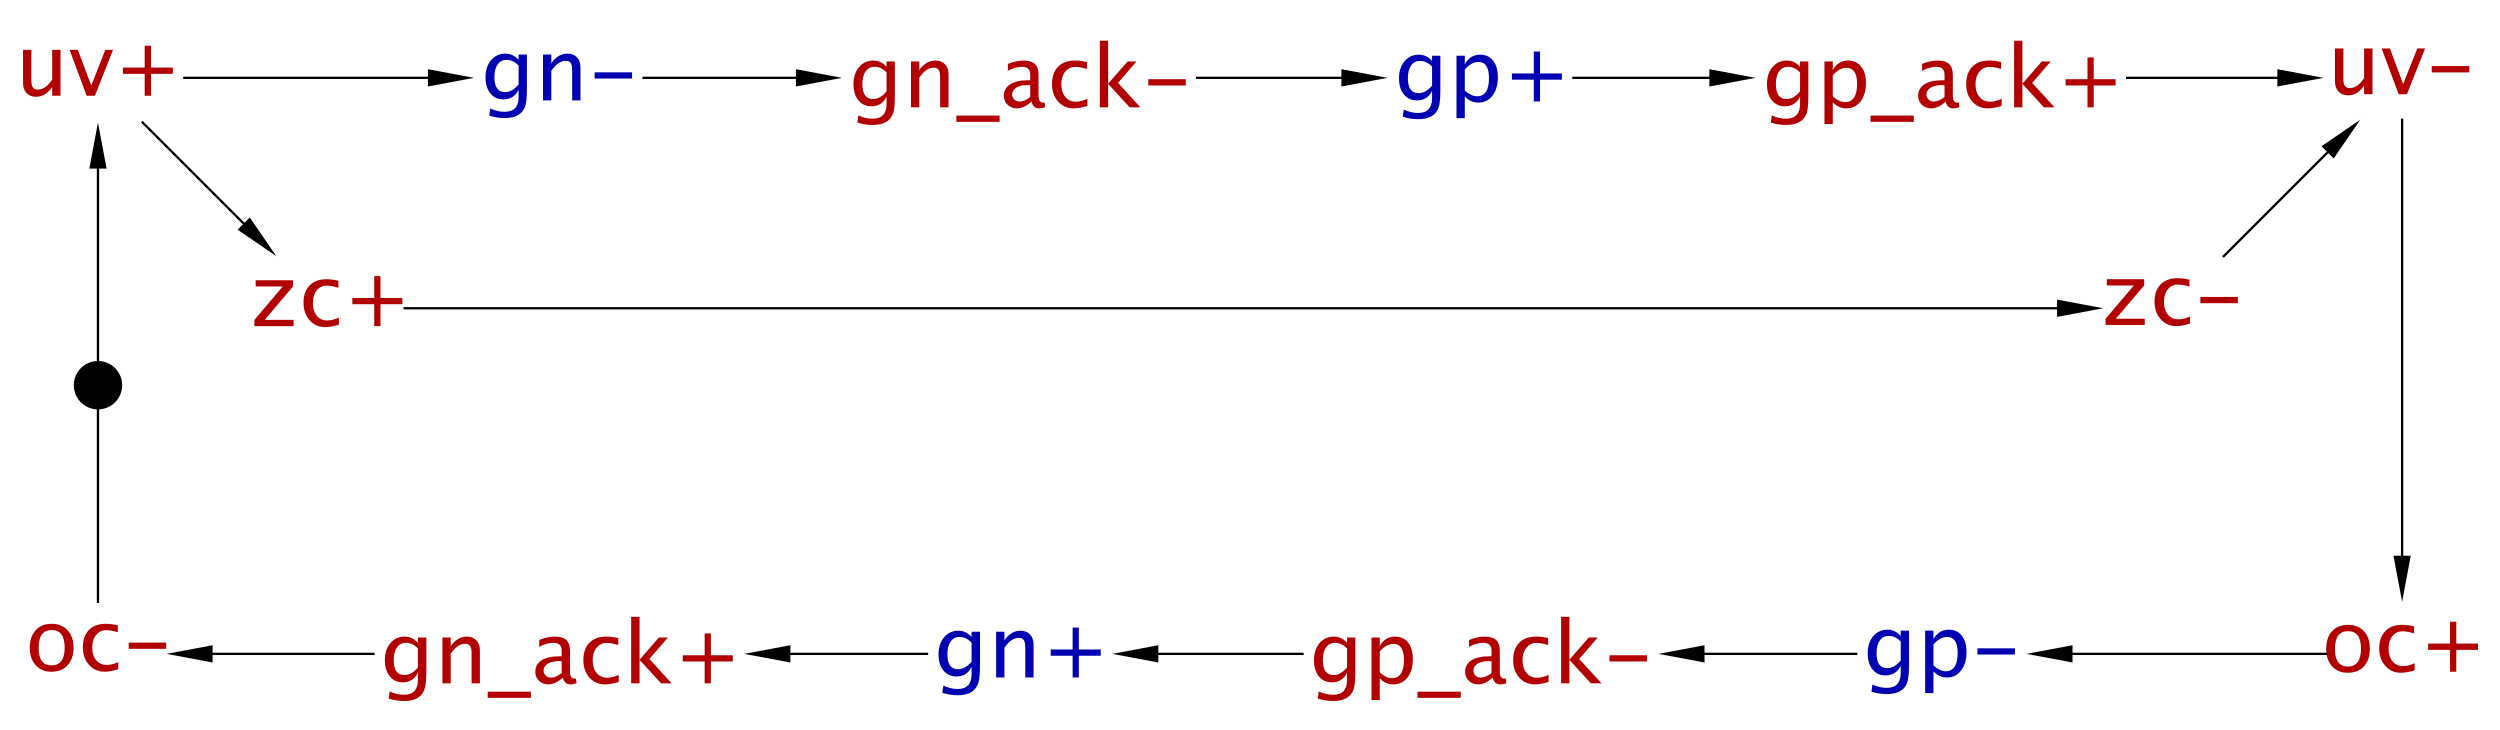 <?xml version="1.0" encoding="UTF-8"?>
<!DOCTYPE svg PUBLIC '-//W3C//DTD SVG 1.0//EN'
          'http://www.w3.org/TR/2001/REC-SVG-20010904/DTD/svg10.dtd'>
<svg color-interpolation="auto" color-rendering="auto" fill="black" fill-opacity="1" font-family="'Dialog'" font-size="12px" font-style="normal" font-weight="normal" height="317" image-rendering="auto" shape-rendering="auto" stroke="black" stroke-dasharray="none" stroke-dashoffset="0" stroke-linecap="square" stroke-linejoin="miter" stroke-miterlimit="10" stroke-opacity="1" stroke-width="1" text-rendering="auto" width="1085" xmlns="http://www.w3.org/2000/svg" xmlns:xlink="http://www.w3.org/1999/xlink"
><!--Generated by the Batik Graphics2D SVG Generator--><defs id="genericDefs"
  /><g
  ><g fill="rgb(178,0,0)" font-family="sans-serif" font-size="0.75px" stroke="rgb(178,0,0)" transform="scale(50,50) translate(10.85,10.676) matrix(1,0,0,1,-10,-10)"
    ><path d="M-0.397 0.155 L-0.397 0.08 Q-0.455 0.164 -0.537 0.164 Q-0.589 0.164 -0.62 0.131 Q-0.65 0.099 -0.65 0.043 L-0.65 -0.243 L-0.578 -0.243 L-0.578 0.019 Q-0.578 0.064 -0.565 0.083 Q-0.552 0.102 -0.522 0.102 Q-0.456 0.102 -0.397 0.015 L-0.397 -0.243 L-0.325 -0.243 L-0.325 0.155 ZM-0.098 0.155 L-0.246 -0.243 L-0.174 -0.243 L-0.058 0.067 L0.064 -0.243 L0.131 -0.243 L-0.026 0.155 ZM0.406 0.155 L0.406 -0.035 L0.217 -0.035 L0.217 -0.089 L0.406 -0.089 L0.406 -0.279 L0.461 -0.279 L0.461 -0.089 L0.65 -0.089 L0.65 -0.035 L0.461 -0.035 L0.461 0.155 Z" stroke="none"
    /></g
    ><g fill="rgb(0,0,178)" font-family="sans-serif" font-size="0.75px" stroke="rgb(0,0,178)" transform="matrix(50,0,0,50,242.519,33.78)"
    ><path d="M-0.603 0.328 L-0.595 0.266 Q-0.532 0.295 -0.471 0.295 Q-0.349 0.295 -0.349 0.166 L-0.349 0.103 Q-0.389 0.187 -0.48 0.187 Q-0.552 0.187 -0.594 0.135 Q-0.636 0.083 -0.636 -0.005 Q-0.636 -0.096 -0.588 -0.153 Q-0.54 -0.21 -0.464 -0.21 Q-0.397 -0.21 -0.349 -0.156 L-0.349 -0.202 L-0.277 -0.202 L-0.277 0.088 Q-0.277 0.181 -0.286 0.226 Q-0.296 0.271 -0.323 0.299 Q-0.37 0.349 -0.47 0.349 Q-0.539 0.349 -0.603 0.328 ZM-0.349 0.058 L-0.349 -0.107 Q-0.397 -0.156 -0.453 -0.156 Q-0.503 -0.156 -0.531 -0.116 Q-0.559 -0.076 -0.559 -0.007 Q-0.559 0.124 -0.467 0.124 Q-0.405 0.124 -0.349 0.058 ZM-0.137 0.196 L-0.137 -0.202 L-0.065 -0.202 L-0.065 -0.127 Q-0.007 -0.21 0.075 -0.21 Q0.127 -0.21 0.158 -0.178 Q0.188 -0.145 0.188 -0.09 L0.188 0.196 L0.116 0.196 L0.116 -0.066 Q0.116 -0.111 0.103 -0.129 Q0.09 -0.148 0.06 -0.148 Q-0.006 -0.148 -0.065 -0.061 L-0.065 0.196 ZM0.311 0.006 L0.311 -0.048 L0.636 -0.048 L0.636 0.006 Z" stroke="none"
    /></g
    ><g fill="rgb(178,0,0)" font-family="sans-serif" font-size="0.75px" stroke="rgb(178,0,0)" transform="matrix(50,0,0,50,442.519,33.78)"
    ><path d="M-1.409 0.388 L-1.4 0.326 Q-1.338 0.355 -1.277 0.355 Q-1.155 0.355 -1.155 0.226 L-1.155 0.163 Q-1.195 0.247 -1.286 0.247 Q-1.357 0.247 -1.4 0.195 Q-1.442 0.143 -1.442 0.055 Q-1.442 -0.036 -1.394 -0.093 Q-1.346 -0.15 -1.27 -0.15 Q-1.203 -0.15 -1.155 -0.096 L-1.155 -0.142 L-1.083 -0.142 L-1.083 0.148 Q-1.083 0.241 -1.092 0.286 Q-1.102 0.331 -1.129 0.359 Q-1.176 0.409 -1.276 0.409 Q-1.345 0.409 -1.409 0.388 ZM-1.155 0.118 L-1.155 -0.047 Q-1.203 -0.096 -1.259 -0.096 Q-1.308 -0.096 -1.337 -0.056 Q-1.365 -0.016 -1.365 0.053 Q-1.365 0.184 -1.273 0.184 Q-1.21 0.184 -1.155 0.118 ZM-0.943 0.256 L-0.943 -0.142 L-0.871 -0.142 L-0.871 -0.067 Q-0.813 -0.15 -0.731 -0.15 Q-0.679 -0.15 -0.648 -0.118 Q-0.617 -0.085 -0.617 -0.03 L-0.617 0.256 L-0.69 0.256 L-0.69 -0.006 Q-0.69 -0.05 -0.703 -0.069 Q-0.716 -0.088 -0.746 -0.088 Q-0.812 -0.088 -0.871 -0.001 L-0.871 0.256 ZM-0.549 0.382 L-0.549 0.328 L-0.174 0.328 L-0.174 0.382 ZM0.103 0.206 Q0.038 0.265 -0.022 0.265 Q-0.071 0.265 -0.104 0.234 Q-0.137 0.203 -0.137 0.156 Q-0.137 0.091 -0.082 0.056 Q-0.027 0.021 0.075 0.021 L0.092 0.021 L0.092 -0.027 Q0.092 -0.096 0.021 -0.096 Q-0.036 -0.096 -0.102 -0.061 L-0.102 -0.121 Q-0.029 -0.15 0.034 -0.15 Q0.101 -0.15 0.133 -0.12 Q0.164 -0.09 0.164 -0.027 L0.164 0.153 Q0.164 0.215 0.203 0.215 Q0.207 0.215 0.216 0.214 L0.222 0.254 Q0.197 0.265 0.167 0.265 Q0.117 0.265 0.103 0.206 ZM0.092 0.166 L0.092 0.064 L0.068 0.063 Q0.009 0.063 -0.028 0.085 Q-0.065 0.108 -0.065 0.144 Q-0.065 0.17 -0.046 0.188 Q-0.028 0.206 -0.002 0.206 Q0.044 0.206 0.092 0.166 ZM0.467 0.265 Q0.387 0.265 0.334 0.206 Q0.281 0.146 0.281 0.055 Q0.281 -0.042 0.333 -0.096 Q0.386 -0.15 0.48 -0.15 Q0.526 -0.15 0.584 -0.138 L0.584 -0.077 Q0.523 -0.095 0.484 -0.095 Q0.429 -0.095 0.395 -0.053 Q0.362 -0.012 0.362 0.057 Q0.362 0.124 0.396 0.166 Q0.431 0.207 0.486 0.207 Q0.536 0.207 0.588 0.182 L0.588 0.244 Q0.518 0.265 0.467 0.265 ZM0.696 0.256 L0.696 -0.322 L0.768 -0.322 L0.768 0.051 L0.937 -0.142 L1.014 -0.142 L0.854 0.044 L1.048 0.256 L0.955 0.256 L0.768 0.052 L0.768 0.256 ZM1.117 0.066 L1.117 0.012 L1.442 0.012 L1.442 0.066 Z" stroke="none"
    /></g
    ><g fill="rgb(0,0,178)" font-family="sans-serif" font-size="0.75px" stroke="rgb(0,0,178)" transform="matrix(50,0,0,50,642.519,33.78)"
    ><path d="M-0.674 0.338 L-0.666 0.275 Q-0.603 0.305 -0.542 0.305 Q-0.42 0.305 -0.42 0.175 L-0.42 0.113 Q-0.46 0.196 -0.551 0.196 Q-0.623 0.196 -0.665 0.144 Q-0.707 0.092 -0.707 0.004 Q-0.707 -0.087 -0.659 -0.144 Q-0.611 -0.201 -0.535 -0.201 Q-0.468 -0.201 -0.42 -0.147 L-0.42 -0.192 L-0.348 -0.192 L-0.348 0.097 Q-0.348 0.19 -0.357 0.235 Q-0.367 0.28 -0.394 0.309 Q-0.441 0.359 -0.541 0.359 Q-0.61 0.359 -0.674 0.338 ZM-0.42 0.068 L-0.42 -0.097 Q-0.468 -0.147 -0.524 -0.147 Q-0.574 -0.147 -0.602 -0.107 Q-0.63 -0.067 -0.63 0.003 Q-0.63 0.133 -0.538 0.133 Q-0.475 0.133 -0.42 0.068 ZM-0.208 0.35 L-0.208 -0.192 L-0.136 -0.192 L-0.136 -0.117 Q-0.091 -0.201 -0.003 -0.201 Q0.069 -0.201 0.11 -0.149 Q0.151 -0.096 0.151 -0.005 Q0.151 0.093 0.105 0.154 Q0.058 0.215 -0.018 0.215 Q-0.089 0.215 -0.136 0.16 L-0.136 0.35 ZM-0.136 0.111 Q-0.08 0.16 -0.029 0.16 Q0.074 0.16 0.074 0.002 Q0.074 -0.138 -0.018 -0.138 Q-0.078 -0.138 -0.136 -0.072 ZM0.463 0.205 L0.463 0.016 L0.273 0.016 L0.273 -0.038 L0.463 -0.038 L0.463 -0.228 L0.517 -0.228 L0.517 -0.038 L0.707 -0.038 L0.707 0.016 L0.517 0.016 L0.517 0.205 Z" stroke="none"
    /></g
    ><g fill="rgb(178,0,0)" font-family="sans-serif" font-size="0.75px" stroke="rgb(178,0,0)" transform="matrix(50,0,0,50,842.519,33.78)"
    ><path d="M-1.48 0.388 L-1.471 0.326 Q-1.409 0.355 -1.348 0.355 Q-1.226 0.355 -1.226 0.226 L-1.226 0.163 Q-1.266 0.247 -1.357 0.247 Q-1.429 0.247 -1.471 0.195 Q-1.513 0.143 -1.513 0.055 Q-1.513 -0.036 -1.465 -0.093 Q-1.417 -0.15 -1.341 -0.15 Q-1.274 -0.15 -1.226 -0.096 L-1.226 -0.142 L-1.154 -0.142 L-1.154 0.148 Q-1.154 0.241 -1.163 0.286 Q-1.173 0.331 -1.2 0.359 Q-1.247 0.409 -1.347 0.409 Q-1.416 0.409 -1.48 0.388 ZM-1.226 0.118 L-1.226 -0.047 Q-1.274 -0.096 -1.33 -0.096 Q-1.379 -0.096 -1.408 -0.056 Q-1.436 -0.016 -1.436 0.053 Q-1.436 0.184 -1.344 0.184 Q-1.281 0.184 -1.226 0.118 ZM-1.014 0.401 L-1.014 -0.142 L-0.942 -0.142 L-0.942 -0.067 Q-0.897 -0.15 -0.809 -0.15 Q-0.737 -0.15 -0.696 -0.098 Q-0.654 -0.046 -0.654 0.045 Q-0.654 0.144 -0.701 0.205 Q-0.748 0.265 -0.824 0.265 Q-0.895 0.265 -0.942 0.211 L-0.942 0.401 ZM-0.942 0.161 Q-0.886 0.211 -0.835 0.211 Q-0.731 0.211 -0.731 0.052 Q-0.731 -0.087 -0.824 -0.087 Q-0.884 -0.087 -0.942 -0.022 ZM-0.614 0.382 L-0.614 0.328 L-0.239 0.328 L-0.239 0.382 ZM0.038 0.206 Q-0.026 0.265 -0.086 0.265 Q-0.136 0.265 -0.169 0.234 Q-0.201 0.203 -0.201 0.156 Q-0.201 0.091 -0.146 0.056 Q-0.092 0.021 0.011 0.021 L0.028 0.021 L0.028 -0.027 Q0.028 -0.096 -0.043 -0.096 Q-0.1 -0.096 -0.167 -0.061 L-0.167 -0.121 Q-0.094 -0.15 -0.03 -0.15 Q0.037 -0.15 0.068 -0.12 Q0.1 -0.09 0.1 -0.027 L0.1 0.153 Q0.1 0.215 0.138 0.215 Q0.143 0.215 0.152 0.214 L0.157 0.254 Q0.133 0.265 0.103 0.265 Q0.052 0.265 0.038 0.206 ZM0.028 0.166 L0.028 0.064 L0.004 0.063 Q-0.056 0.063 -0.092 0.085 Q-0.129 0.108 -0.129 0.144 Q-0.129 0.17 -0.111 0.188 Q-0.092 0.206 -0.066 0.206 Q-0.021 0.206 0.028 0.166 ZM0.403 0.265 Q0.322 0.265 0.269 0.206 Q0.216 0.146 0.216 0.055 Q0.216 -0.042 0.269 -0.096 Q0.321 -0.15 0.415 -0.15 Q0.462 -0.15 0.519 -0.138 L0.519 -0.077 Q0.458 -0.095 0.42 -0.095 Q0.364 -0.095 0.331 -0.053 Q0.297 -0.012 0.297 0.057 Q0.297 0.124 0.332 0.166 Q0.366 0.207 0.422 0.207 Q0.471 0.207 0.524 0.182 L0.524 0.244 Q0.454 0.265 0.403 0.265 ZM0.632 0.256 L0.632 -0.322 L0.704 -0.322 L0.704 0.051 L0.872 -0.142 L0.95 -0.142 L0.789 0.044 L0.983 0.256 L0.891 0.256 L0.704 0.052 L0.704 0.256 ZM1.269 0.256 L1.269 0.066 L1.079 0.066 L1.079 0.012 L1.269 0.012 L1.269 -0.177 L1.323 -0.177 L1.323 0.012 L1.513 0.012 L1.513 0.066 L1.323 0.066 L1.323 0.256 Z" stroke="none"
    /></g
    ><g fill="rgb(178,0,0)" font-family="sans-serif" font-size="0.75px" stroke="rgb(178,0,0)" transform="matrix(50,0,0,50,1042.52,33.78)"
    ><path d="M-0.33 0.142 L-0.33 0.068 Q-0.387 0.152 -0.469 0.152 Q-0.521 0.152 -0.552 0.119 Q-0.583 0.086 -0.583 0.03 L-0.583 -0.255 L-0.51 -0.255 L-0.51 0.007 Q-0.51 0.052 -0.497 0.07 Q-0.484 0.089 -0.454 0.089 Q-0.388 0.089 -0.33 0.003 L-0.33 -0.255 L-0.257 -0.255 L-0.257 0.142 ZM-0.03 0.142 L-0.178 -0.255 L-0.106 -0.255 L0.009 0.054 L0.132 -0.255 L0.199 -0.255 L0.042 0.142 ZM0.257 -0.047 L0.257 -0.102 L0.583 -0.102 L0.583 -0.047 Z" stroke="none"
    /></g
    ><g fill="rgb(178,0,0)" font-family="sans-serif" font-size="0.75px" stroke="rgb(178,0,0)" transform="matrix(50,0,0,50,1042.52,283.78)"
    ><path d="M-0.472 0.164 Q-0.558 0.164 -0.609 0.107 Q-0.659 0.051 -0.659 -0.044 Q-0.659 -0.14 -0.609 -0.196 Q-0.557 -0.252 -0.47 -0.252 Q-0.382 -0.252 -0.331 -0.196 Q-0.28 -0.14 -0.28 -0.045 Q-0.28 0.053 -0.331 0.108 Q-0.383 0.164 -0.472 0.164 ZM-0.471 0.11 Q-0.357 0.11 -0.357 -0.045 Q-0.357 -0.197 -0.47 -0.197 Q-0.583 -0.197 -0.583 -0.044 Q-0.583 0.11 -0.471 0.11 ZM-0.012 0.164 Q-0.093 0.164 -0.146 0.104 Q-0.199 0.045 -0.199 -0.046 Q-0.199 -0.143 -0.146 -0.197 Q-0.094 -0.252 0 -0.252 Q0.047 -0.252 0.104 -0.239 L0.104 -0.178 Q0.043 -0.196 0.005 -0.196 Q-0.051 -0.196 -0.084 -0.155 Q-0.118 -0.113 -0.118 -0.044 Q-0.118 0.023 -0.083 0.065 Q-0.049 0.106 0.007 0.106 Q0.056 0.106 0.109 0.081 L0.109 0.143 Q0.039 0.164 -0.012 0.164 ZM0.416 0.155 L0.416 -0.035 L0.226 -0.035 L0.226 -0.089 L0.416 -0.089 L0.416 -0.279 L0.47 -0.279 L0.47 -0.089 L0.659 -0.089 L0.659 -0.035 L0.47 -0.035 L0.47 0.155 Z" stroke="none"
    /></g
    ><g fill="rgb(0,0,178)" font-family="sans-serif" font-size="0.75px" stroke="rgb(0,0,178)" transform="matrix(50,0,0,50,842.519,283.78)"
    ><path d="M-0.606 0.328 L-0.598 0.266 Q-0.535 0.295 -0.474 0.295 Q-0.352 0.295 -0.352 0.166 L-0.352 0.103 Q-0.392 0.187 -0.484 0.187 Q-0.555 0.187 -0.597 0.135 Q-0.639 0.083 -0.639 -0.005 Q-0.639 -0.096 -0.591 -0.153 Q-0.543 -0.21 -0.467 -0.21 Q-0.401 -0.21 -0.352 -0.156 L-0.352 -0.202 L-0.28 -0.202 L-0.28 0.088 Q-0.28 0.181 -0.29 0.226 Q-0.299 0.271 -0.326 0.299 Q-0.373 0.349 -0.473 0.349 Q-0.542 0.349 -0.606 0.328 ZM-0.352 0.058 L-0.352 -0.107 Q-0.4 -0.156 -0.456 -0.156 Q-0.506 -0.156 -0.534 -0.116 Q-0.562 -0.076 -0.562 -0.007 Q-0.562 0.124 -0.47 0.124 Q-0.408 0.124 -0.352 0.058 ZM-0.14 0.341 L-0.14 -0.202 L-0.068 -0.202 L-0.068 -0.127 Q-0.024 -0.21 0.065 -0.21 Q0.137 -0.21 0.178 -0.158 Q0.219 -0.106 0.219 -0.015 Q0.219 0.084 0.172 0.144 Q0.126 0.205 0.05 0.205 Q-0.021 0.205 -0.068 0.151 L-0.068 0.341 ZM-0.068 0.101 Q-0.012 0.151 0.038 0.151 Q0.142 0.151 0.142 -0.008 Q0.142 -0.147 0.05 -0.147 Q-0.01 -0.147 -0.068 -0.082 ZM0.314 0.006 L0.314 -0.048 L0.639 -0.048 L0.639 0.006 Z" stroke="none"
    /></g
    ><g fill="rgb(178,0,0)" font-family="sans-serif" font-size="0.75px" stroke="rgb(178,0,0)" transform="matrix(50,0,0,50,642.519,283.78)"
    ><path d="M-1.412 0.388 L-1.404 0.326 Q-1.341 0.355 -1.28 0.355 Q-1.158 0.355 -1.158 0.226 L-1.158 0.163 Q-1.198 0.247 -1.289 0.247 Q-1.361 0.247 -1.403 0.195 Q-1.445 0.143 -1.445 0.055 Q-1.445 -0.036 -1.397 -0.093 Q-1.349 -0.15 -1.273 -0.15 Q-1.206 -0.15 -1.158 -0.096 L-1.158 -0.142 L-1.086 -0.142 L-1.086 0.148 Q-1.086 0.241 -1.095 0.286 Q-1.105 0.331 -1.132 0.359 Q-1.179 0.409 -1.279 0.409 Q-1.348 0.409 -1.412 0.388 ZM-1.158 0.118 L-1.158 -0.047 Q-1.206 -0.096 -1.262 -0.096 Q-1.312 -0.096 -1.34 -0.056 Q-1.368 -0.016 -1.368 0.053 Q-1.368 0.184 -1.276 0.184 Q-1.214 0.184 -1.158 0.118 ZM-0.946 0.401 L-0.946 -0.142 L-0.874 -0.142 L-0.874 -0.067 Q-0.83 -0.15 -0.741 -0.15 Q-0.669 -0.15 -0.628 -0.098 Q-0.587 -0.046 -0.587 0.045 Q-0.587 0.144 -0.633 0.205 Q-0.68 0.265 -0.756 0.265 Q-0.827 0.265 -0.874 0.211 L-0.874 0.401 ZM-0.874 0.161 Q-0.818 0.211 -0.768 0.211 Q-0.664 0.211 -0.664 0.052 Q-0.664 -0.087 -0.756 -0.087 Q-0.816 -0.087 -0.874 -0.022 ZM-0.546 0.382 L-0.546 0.328 L-0.171 0.328 L-0.171 0.382 ZM0.106 0.206 Q0.041 0.265 -0.019 0.265 Q-0.068 0.265 -0.101 0.234 Q-0.133 0.203 -0.133 0.156 Q-0.133 0.091 -0.079 0.056 Q-0.024 0.021 0.078 0.021 L0.096 0.021 L0.096 -0.027 Q0.096 -0.096 0.025 -0.096 Q-0.033 -0.096 -0.099 -0.061 L-0.099 -0.121 Q-0.026 -0.15 0.038 -0.15 Q0.104 -0.15 0.136 -0.12 Q0.168 -0.09 0.168 -0.027 L0.168 0.153 Q0.168 0.215 0.206 0.215 Q0.211 0.215 0.22 0.214 L0.225 0.254 Q0.2 0.265 0.171 0.265 Q0.12 0.265 0.106 0.206 ZM0.096 0.166 L0.096 0.064 L0.071 0.063 Q0.012 0.063 -0.025 0.085 Q-0.061 0.108 -0.061 0.144 Q-0.061 0.17 -0.043 0.188 Q-0.025 0.206 0.002 0.206 Q0.047 0.206 0.096 0.166 ZM0.471 0.265 Q0.39 0.265 0.337 0.206 Q0.284 0.146 0.284 0.055 Q0.284 -0.042 0.336 -0.096 Q0.389 -0.15 0.483 -0.15 Q0.529 -0.15 0.587 -0.138 L0.587 -0.077 Q0.526 -0.095 0.487 -0.095 Q0.432 -0.095 0.399 -0.053 Q0.365 -0.012 0.365 0.057 Q0.365 0.124 0.4 0.166 Q0.434 0.207 0.49 0.207 Q0.539 0.207 0.591 0.182 L0.591 0.244 Q0.521 0.265 0.471 0.265 ZM0.7 0.256 L0.7 -0.322 L0.772 -0.322 L0.772 0.051 L0.94 -0.142 L1.018 -0.142 L0.857 0.044 L1.051 0.256 L0.959 0.256 L0.772 0.052 L0.772 0.256 ZM1.12 0.066 L1.12 0.012 L1.445 0.012 L1.445 0.066 Z" stroke="none"
    /></g
    ><g fill="rgb(0,0,178)" font-family="sans-serif" font-size="0.75px" stroke="rgb(0,0,178)" transform="matrix(50,0,0,50,442.519,283.78)"
    ><path d="M-0.671 0.338 L-0.662 0.275 Q-0.6 0.305 -0.539 0.305 Q-0.417 0.305 -0.417 0.175 L-0.417 0.113 Q-0.457 0.196 -0.548 0.196 Q-0.619 0.196 -0.662 0.144 Q-0.704 0.092 -0.704 0.004 Q-0.704 -0.087 -0.656 -0.144 Q-0.608 -0.201 -0.532 -0.201 Q-0.465 -0.201 -0.417 -0.147 L-0.417 -0.192 L-0.344 -0.192 L-0.344 0.097 Q-0.344 0.19 -0.354 0.235 Q-0.364 0.28 -0.391 0.309 Q-0.438 0.359 -0.537 0.359 Q-0.607 0.359 -0.671 0.338 ZM-0.417 0.068 L-0.417 -0.097 Q-0.465 -0.147 -0.521 -0.147 Q-0.57 -0.147 -0.599 -0.107 Q-0.627 -0.067 -0.627 0.003 Q-0.627 0.133 -0.535 0.133 Q-0.472 0.133 -0.417 0.068 ZM-0.204 0.205 L-0.204 -0.192 L-0.132 -0.192 L-0.132 -0.117 Q-0.075 -0.201 0.007 -0.201 Q0.059 -0.201 0.09 -0.168 Q0.121 -0.136 0.121 -0.08 L0.121 0.205 L0.049 0.205 L0.049 -0.057 Q0.049 -0.101 0.035 -0.12 Q0.022 -0.139 -0.007 -0.139 Q-0.074 -0.139 -0.132 -0.052 L-0.132 0.205 ZM0.46 0.205 L0.46 0.016 L0.27 0.016 L0.27 -0.038 L0.46 -0.038 L0.46 -0.228 L0.514 -0.228 L0.514 -0.038 L0.704 -0.038 L0.704 0.016 L0.514 0.016 L0.514 0.205 Z" stroke="none"
    /></g
    ><g fill="rgb(178,0,0)" font-family="sans-serif" font-size="0.75px" stroke="rgb(178,0,0)" transform="matrix(50,0,0,50,242.519,283.78)"
    ><path d="M-1.477 0.388 L-1.468 0.326 Q-1.405 0.355 -1.345 0.355 Q-1.223 0.355 -1.223 0.226 L-1.223 0.163 Q-1.263 0.247 -1.354 0.247 Q-1.425 0.247 -1.467 0.195 Q-1.51 0.143 -1.51 0.055 Q-1.51 -0.036 -1.462 -0.093 Q-1.414 -0.15 -1.337 -0.15 Q-1.271 -0.15 -1.223 -0.096 L-1.223 -0.142 L-1.15 -0.142 L-1.15 0.148 Q-1.15 0.241 -1.16 0.286 Q-1.17 0.331 -1.196 0.359 Q-1.244 0.409 -1.343 0.409 Q-1.413 0.409 -1.477 0.388 ZM-1.223 0.118 L-1.223 -0.047 Q-1.27 -0.096 -1.326 -0.096 Q-1.376 -0.096 -1.404 -0.056 Q-1.433 -0.016 -1.433 0.053 Q-1.433 0.184 -1.341 0.184 Q-1.278 0.184 -1.223 0.118 ZM-1.01 0.256 L-1.01 -0.142 L-0.938 -0.142 L-0.938 -0.067 Q-0.881 -0.15 -0.798 -0.15 Q-0.747 -0.15 -0.716 -0.118 Q-0.685 -0.085 -0.685 -0.03 L-0.685 0.256 L-0.757 0.256 L-0.757 -0.006 Q-0.757 -0.05 -0.77 -0.069 Q-0.783 -0.088 -0.813 -0.088 Q-0.88 -0.088 -0.938 -0.001 L-0.938 0.256 ZM-0.617 0.382 L-0.617 0.328 L-0.242 0.328 L-0.242 0.382 ZM0.035 0.206 Q-0.03 0.265 -0.09 0.265 Q-0.139 0.265 -0.172 0.234 Q-0.204 0.203 -0.204 0.156 Q-0.204 0.091 -0.15 0.056 Q-0.095 0.021 0.007 0.021 L0.025 0.021 L0.025 -0.027 Q0.025 -0.096 -0.046 -0.096 Q-0.104 -0.096 -0.17 -0.061 L-0.17 -0.121 Q-0.097 -0.15 -0.033 -0.15 Q0.033 -0.15 0.065 -0.12 Q0.097 -0.09 0.097 -0.027 L0.097 0.153 Q0.097 0.215 0.135 0.215 Q0.14 0.215 0.149 0.214 L0.154 0.254 Q0.129 0.265 0.1 0.265 Q0.049 0.265 0.035 0.206 ZM0.025 0.166 L0.025 0.064 L0 0.063 Q-0.059 0.063 -0.096 0.085 Q-0.132 0.108 -0.132 0.144 Q-0.132 0.17 -0.114 0.188 Q-0.096 0.206 -0.069 0.206 Q-0.024 0.206 0.025 0.166 ZM0.4 0.265 Q0.319 0.265 0.266 0.206 Q0.213 0.146 0.213 0.055 Q0.213 -0.042 0.265 -0.096 Q0.318 -0.15 0.412 -0.15 Q0.459 -0.15 0.516 -0.138 L0.516 -0.077 Q0.455 -0.095 0.416 -0.095 Q0.361 -0.095 0.328 -0.053 Q0.294 -0.012 0.294 0.057 Q0.294 0.124 0.329 0.166 Q0.363 0.207 0.419 0.207 Q0.468 0.207 0.52 0.182 L0.52 0.244 Q0.45 0.265 0.4 0.265 ZM0.628 0.256 L0.628 -0.322 L0.701 -0.322 L0.701 0.051 L0.869 -0.142 L0.947 -0.142 L0.786 0.044 L0.98 0.256 L0.888 0.256 L0.701 0.052 L0.701 0.256 ZM1.266 0.256 L1.266 0.066 L1.076 0.066 L1.076 0.012 L1.266 0.012 L1.266 -0.177 L1.32 -0.177 L1.32 0.012 L1.51 0.012 L1.51 0.066 L1.32 0.066 L1.32 0.256 Z" stroke="none"
    /></g
    ><g fill="rgb(178,0,0)" font-family="sans-serif" font-size="0.75px" stroke="rgb(178,0,0)" transform="matrix(50,0,0,50,42.52,283.78)"
    ><path d="M-0.405 0.155 Q-0.49 0.155 -0.541 0.098 Q-0.592 0.042 -0.592 -0.053 Q-0.592 -0.149 -0.541 -0.205 Q-0.49 -0.261 -0.402 -0.261 Q-0.315 -0.261 -0.264 -0.205 Q-0.212 -0.149 -0.212 -0.054 Q-0.212 0.043 -0.264 0.099 Q-0.315 0.155 -0.405 0.155 ZM-0.404 0.1 Q-0.289 0.1 -0.289 -0.054 Q-0.289 -0.207 -0.402 -0.207 Q-0.515 -0.207 -0.515 -0.053 Q-0.515 0.1 -0.404 0.1 ZM0.056 0.155 Q-0.025 0.155 -0.078 0.095 Q-0.131 0.035 -0.131 -0.056 Q-0.131 -0.153 -0.079 -0.207 Q-0.026 -0.261 0.068 -0.261 Q0.115 -0.261 0.172 -0.248 L0.172 -0.188 Q0.111 -0.206 0.072 -0.206 Q0.017 -0.206 -0.016 -0.164 Q-0.05 -0.123 -0.05 -0.053 Q-0.05 0.014 -0.015 0.055 Q0.019 0.096 0.075 0.096 Q0.124 0.096 0.176 0.071 L0.176 0.133 Q0.107 0.155 0.056 0.155 ZM0.267 -0.044 L0.267 -0.098 L0.592 -0.098 L0.592 -0.044 Z" stroke="none"
    /></g
    ><g fill="rgb(178,0,0)" font-family="sans-serif" font-size="0.75px" stroke="rgb(178,0,0)" transform="matrix(50,0,0,50,142.519,133.78)"
    ><path d="M-0.642 0.155 L-0.642 0.101 L-0.396 -0.189 L-0.631 -0.189 L-0.631 -0.243 L-0.307 -0.243 L-0.307 -0.189 L-0.553 0.101 L-0.302 0.101 L-0.302 0.155 ZM-0.03 0.164 Q-0.11 0.164 -0.163 0.104 Q-0.216 0.045 -0.216 -0.046 Q-0.216 -0.143 -0.164 -0.197 Q-0.111 -0.252 -0.017 -0.252 Q0.029 -0.252 0.087 -0.239 L0.087 -0.178 Q0.026 -0.196 -0.013 -0.196 Q-0.068 -0.196 -0.102 -0.155 Q-0.135 -0.113 -0.135 -0.044 Q-0.135 0.023 -0.101 0.065 Q-0.066 0.106 -0.011 0.106 Q0.039 0.106 0.091 0.081 L0.091 0.143 Q0.021 0.164 -0.03 0.164 ZM0.398 0.155 L0.398 -0.035 L0.208 -0.035 L0.208 -0.089 L0.398 -0.089 L0.398 -0.279 L0.452 -0.279 L0.452 -0.089 L0.642 -0.089 L0.642 -0.035 L0.452 -0.035 L0.452 0.155 Z" stroke="none"
    /></g
    ><g fill="rgb(178,0,0)" font-family="sans-serif" font-size="0.75px" stroke="rgb(178,0,0)" transform="matrix(50,0,0,50,942.519,133.78)"
    ><path d="M-0.574 0.145 L-0.574 0.091 L-0.328 -0.198 L-0.563 -0.198 L-0.563 -0.252 L-0.239 -0.252 L-0.239 -0.198 L-0.485 0.091 L-0.234 0.091 L-0.234 0.145 ZM0.038 0.155 Q-0.043 0.155 -0.096 0.095 Q-0.149 0.035 -0.149 -0.056 Q-0.149 -0.153 -0.096 -0.207 Q-0.044 -0.261 0.051 -0.261 Q0.097 -0.261 0.154 -0.248 L0.154 -0.188 Q0.093 -0.206 0.055 -0.206 Q-0 -0.206 -0.034 -0.164 Q-0.067 -0.123 -0.067 -0.053 Q-0.067 0.014 -0.033 0.055 Q0.002 0.096 0.057 0.096 Q0.107 0.096 0.159 0.071 L0.159 0.133 Q0.089 0.155 0.038 0.155 ZM0.249 -0.044 L0.249 -0.098 L0.574 -0.098 L0.574 -0.044 Z" stroke="none"
    /></g
    ><g font-family="sans-serif" font-size="0.75px" stroke-width="0.02" transform="matrix(50,0,0,50,542.519,533.78)"
    ><path d="M-9.25 -10 L-7.136 -10" fill="none"
      /><path d="M-7.136 -10.075 L-7.136 -9.925 L-6.736 -10 Z" stroke="none"
    /></g
    ><g font-family="sans-serif" font-size="0.75px" stroke-width="0.02" transform="matrix(50,0,0,50,542.519,533.78)"
    ><path d="M-5.264 -10 L-3.942 -10" fill="none"
      /><path d="M-3.942 -10.075 L-3.942 -9.925 L-3.542 -10 Z" stroke="none"
    /></g
    ><g font-family="sans-serif" font-size="0.75px" stroke-width="0.02" transform="matrix(50,0,0,50,542.519,533.78)"
    ><path d="M-0.458 -10 L0.793 -10" fill="none"
      /><path d="M0.793 -10.075 L0.793 -9.925 L1.193 -10 Z" stroke="none"
    /></g
    ><g font-family="sans-serif" font-size="0.75px" stroke-width="0.02" transform="matrix(50,0,0,50,542.519,533.78)"
    ><path d="M2.807 -10 L3.987 -10" fill="none"
      /><path d="M3.987 -10.075 L3.987 -9.925 L4.387 -10 Z" stroke="none"
    /></g
    ><g font-family="sans-serif" font-size="0.75px" stroke-width="0.02" transform="matrix(50,0,0,50,542.519,533.78)"
    ><path d="M7.613 -10 L8.917 -10" fill="none"
      /><path d="M8.917 -10.075 L8.917 -9.925 L9.317 -10 Z" stroke="none"
    /></g
    ><g font-family="sans-serif" font-size="0.75px" stroke-width="0.02" transform="matrix(50,0,0,50,542.519,533.78)"
    ><path d="M10 -9.636 L10 -5.852" fill="none"
      /><path d="M10.075 -5.852 L9.925 -5.852 L10 -5.452 Z" stroke="none"
    /></g
    ><g font-family="sans-serif" font-size="0.75px" stroke-width="0.02" transform="matrix(50,0,0,50,542.519,533.78)"
    ><path d="M9.338 -5 L7.139 -5" fill="none"
      /><path d="M7.139 -4.925 L7.139 -5.075 L6.739 -5 Z" stroke="none"
    /></g
    ><g font-family="sans-serif" font-size="0.75px" stroke-width="0.02" transform="matrix(50,0,0,50,542.519,533.78)"
    ><path d="M5.261 -5 L3.945 -5" fill="none"
      /><path d="M3.945 -4.925 L3.945 -5.075 L3.545 -5 Z" stroke="none"
    /></g
    ><g font-family="sans-serif" font-size="0.75px" stroke-width="0.02" transform="matrix(50,0,0,50,542.519,533.78)"
    ><path d="M0.455 -5 L-0.796 -5" fill="none"
      /><path d="M-0.796 -4.925 L-0.796 -5.075 L-1.196 -5 Z" stroke="none"
    /></g
    ><g font-family="sans-serif" font-size="0.75px" stroke-width="0.02" transform="matrix(50,0,0,50,542.519,533.78)"
    ><path d="M-2.804 -5 L-3.99 -5" fill="none"
      /><path d="M-3.99 -4.925 L-3.99 -5.075 L-4.391 -5 Z" stroke="none"
    /></g
    ><g font-family="sans-serif" font-size="0.75px" stroke-width="0.02" transform="matrix(50,0,0,50,542.519,533.78)"
    ><path d="M-7.609 -5 L-9.005 -5" fill="none"
      /><path d="M-9.005 -4.925 L-9.005 -5.075 L-9.405 -5 Z" stroke="none"
    /></g
    ><g font-family="sans-serif" font-size="0.75px" stroke-width="0.02" transform="matrix(50,0,0,50,542.519,533.78)"
    ><path d="M-10 -5.452 L-10 -9.212" fill="none"
      /><path d="M-10.075 -9.212 L-9.925 -9.212 L-10 -9.612 Z" stroke="none"
    /></g
    ><g font-family="sans-serif" font-size="0.75px" stroke-width="0.02" transform="matrix(50,0,0,50,542.519,533.78) translate(-10,-7.332)"
    ><circle cx="0" cy="0" r="0.21" stroke="none"
    /></g
    ><g font-family="sans-serif" font-size="0.75px" stroke-width="0.02" transform="matrix(50,0,0,50,542.519,533.78)"
    ><path d="M-7.338 -8 L7.005 -8" fill="none"
      /><path d="M7.005 -8.075 L7.005 -7.925 L7.405 -8 Z" stroke="none"
    /></g
    ><g font-family="sans-serif" font-size="0.75px" stroke-width="0.02" transform="matrix(50,0,0,50,542.519,533.78)"
    ><path d="M-9.612 -9.612 L-8.735 -8.735" fill="none"
      /><path d="M-8.682 -8.788 L-8.788 -8.682 L-8.452 -8.452 Z" stroke="none"
    /></g
    ><g font-family="sans-serif" font-size="0.75px" stroke-width="0.02" transform="matrix(50,0,0,50,542.519,533.78)"
    ><path d="M8.452 -8.452 L9.353 -9.353" fill="none"
      /><path d="M9.3 -9.406 L9.406 -9.3 L9.636 -9.636 Z" stroke="none"
    /></g
  ></g
></svg
>
